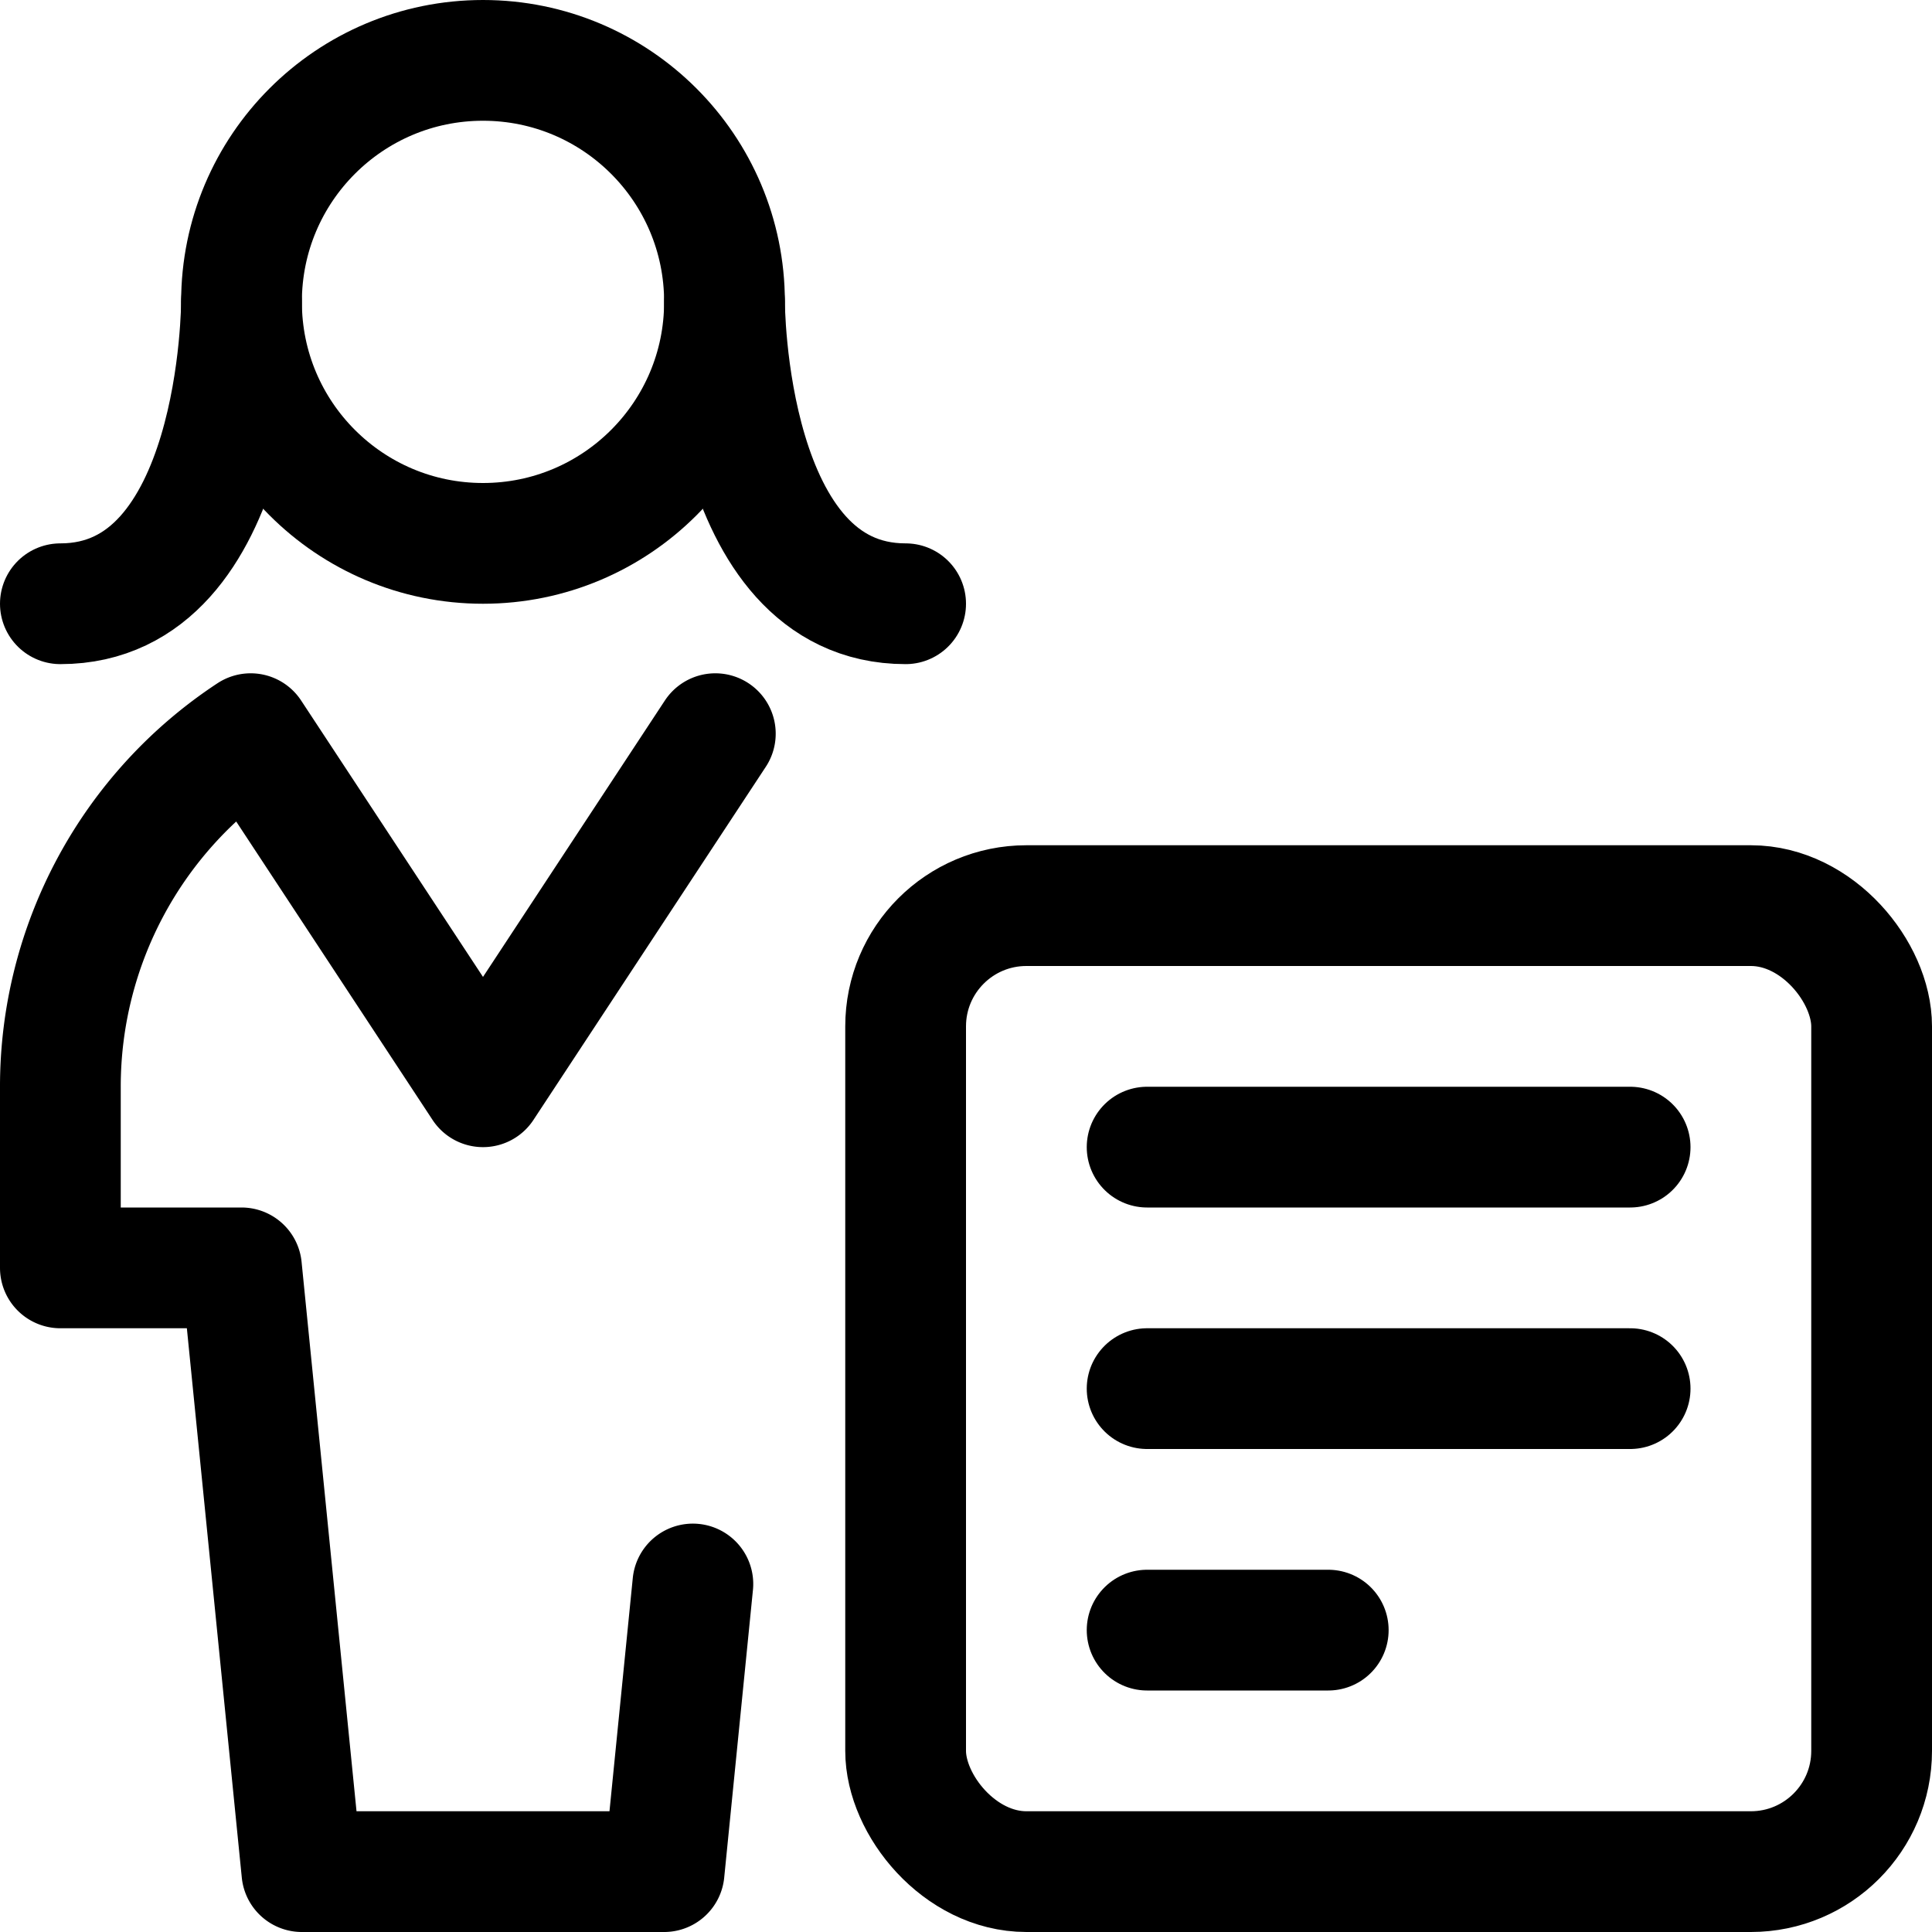 <svg id="Regular" xmlns="http://www.w3.org/2000/svg" viewBox="0 0 24 24"><defs><style>.cls-1{fill:none;stroke:currentColor;stroke-linecap:round;stroke-linejoin:round;stroke-width:1.5px;}</style></defs><title>single-woman-actions-text</title><rect class="cls-1" x="11.25" y="11.25" width="12" height="12" rx="1.5" ry="1.5"/><line class="cls-1" x1="14.25" y1="14.25" x2="20.25" y2="14.25"/><line class="cls-1" x1="14.25" y1="17.25" x2="20.25" y2="17.25"/><line class="cls-1" x1="14.25" y1="20.25" x2="16.5" y2="20.25"/><circle class="cls-1" cx="6" cy="3.75" r="3"/><path class="cls-1" d="M8.886,9.114,6,13.5,3.114,9.114A5.246,5.246,0,0,0,.75,13.5v2.25H3l.75,7.5h4.5l.357-3.573"/><path class="cls-1" d="M3,3.75S3,7.5.75,7.5"/><path class="cls-1" d="M9,3.75S9,7.5,11.25,7.5"/></svg>